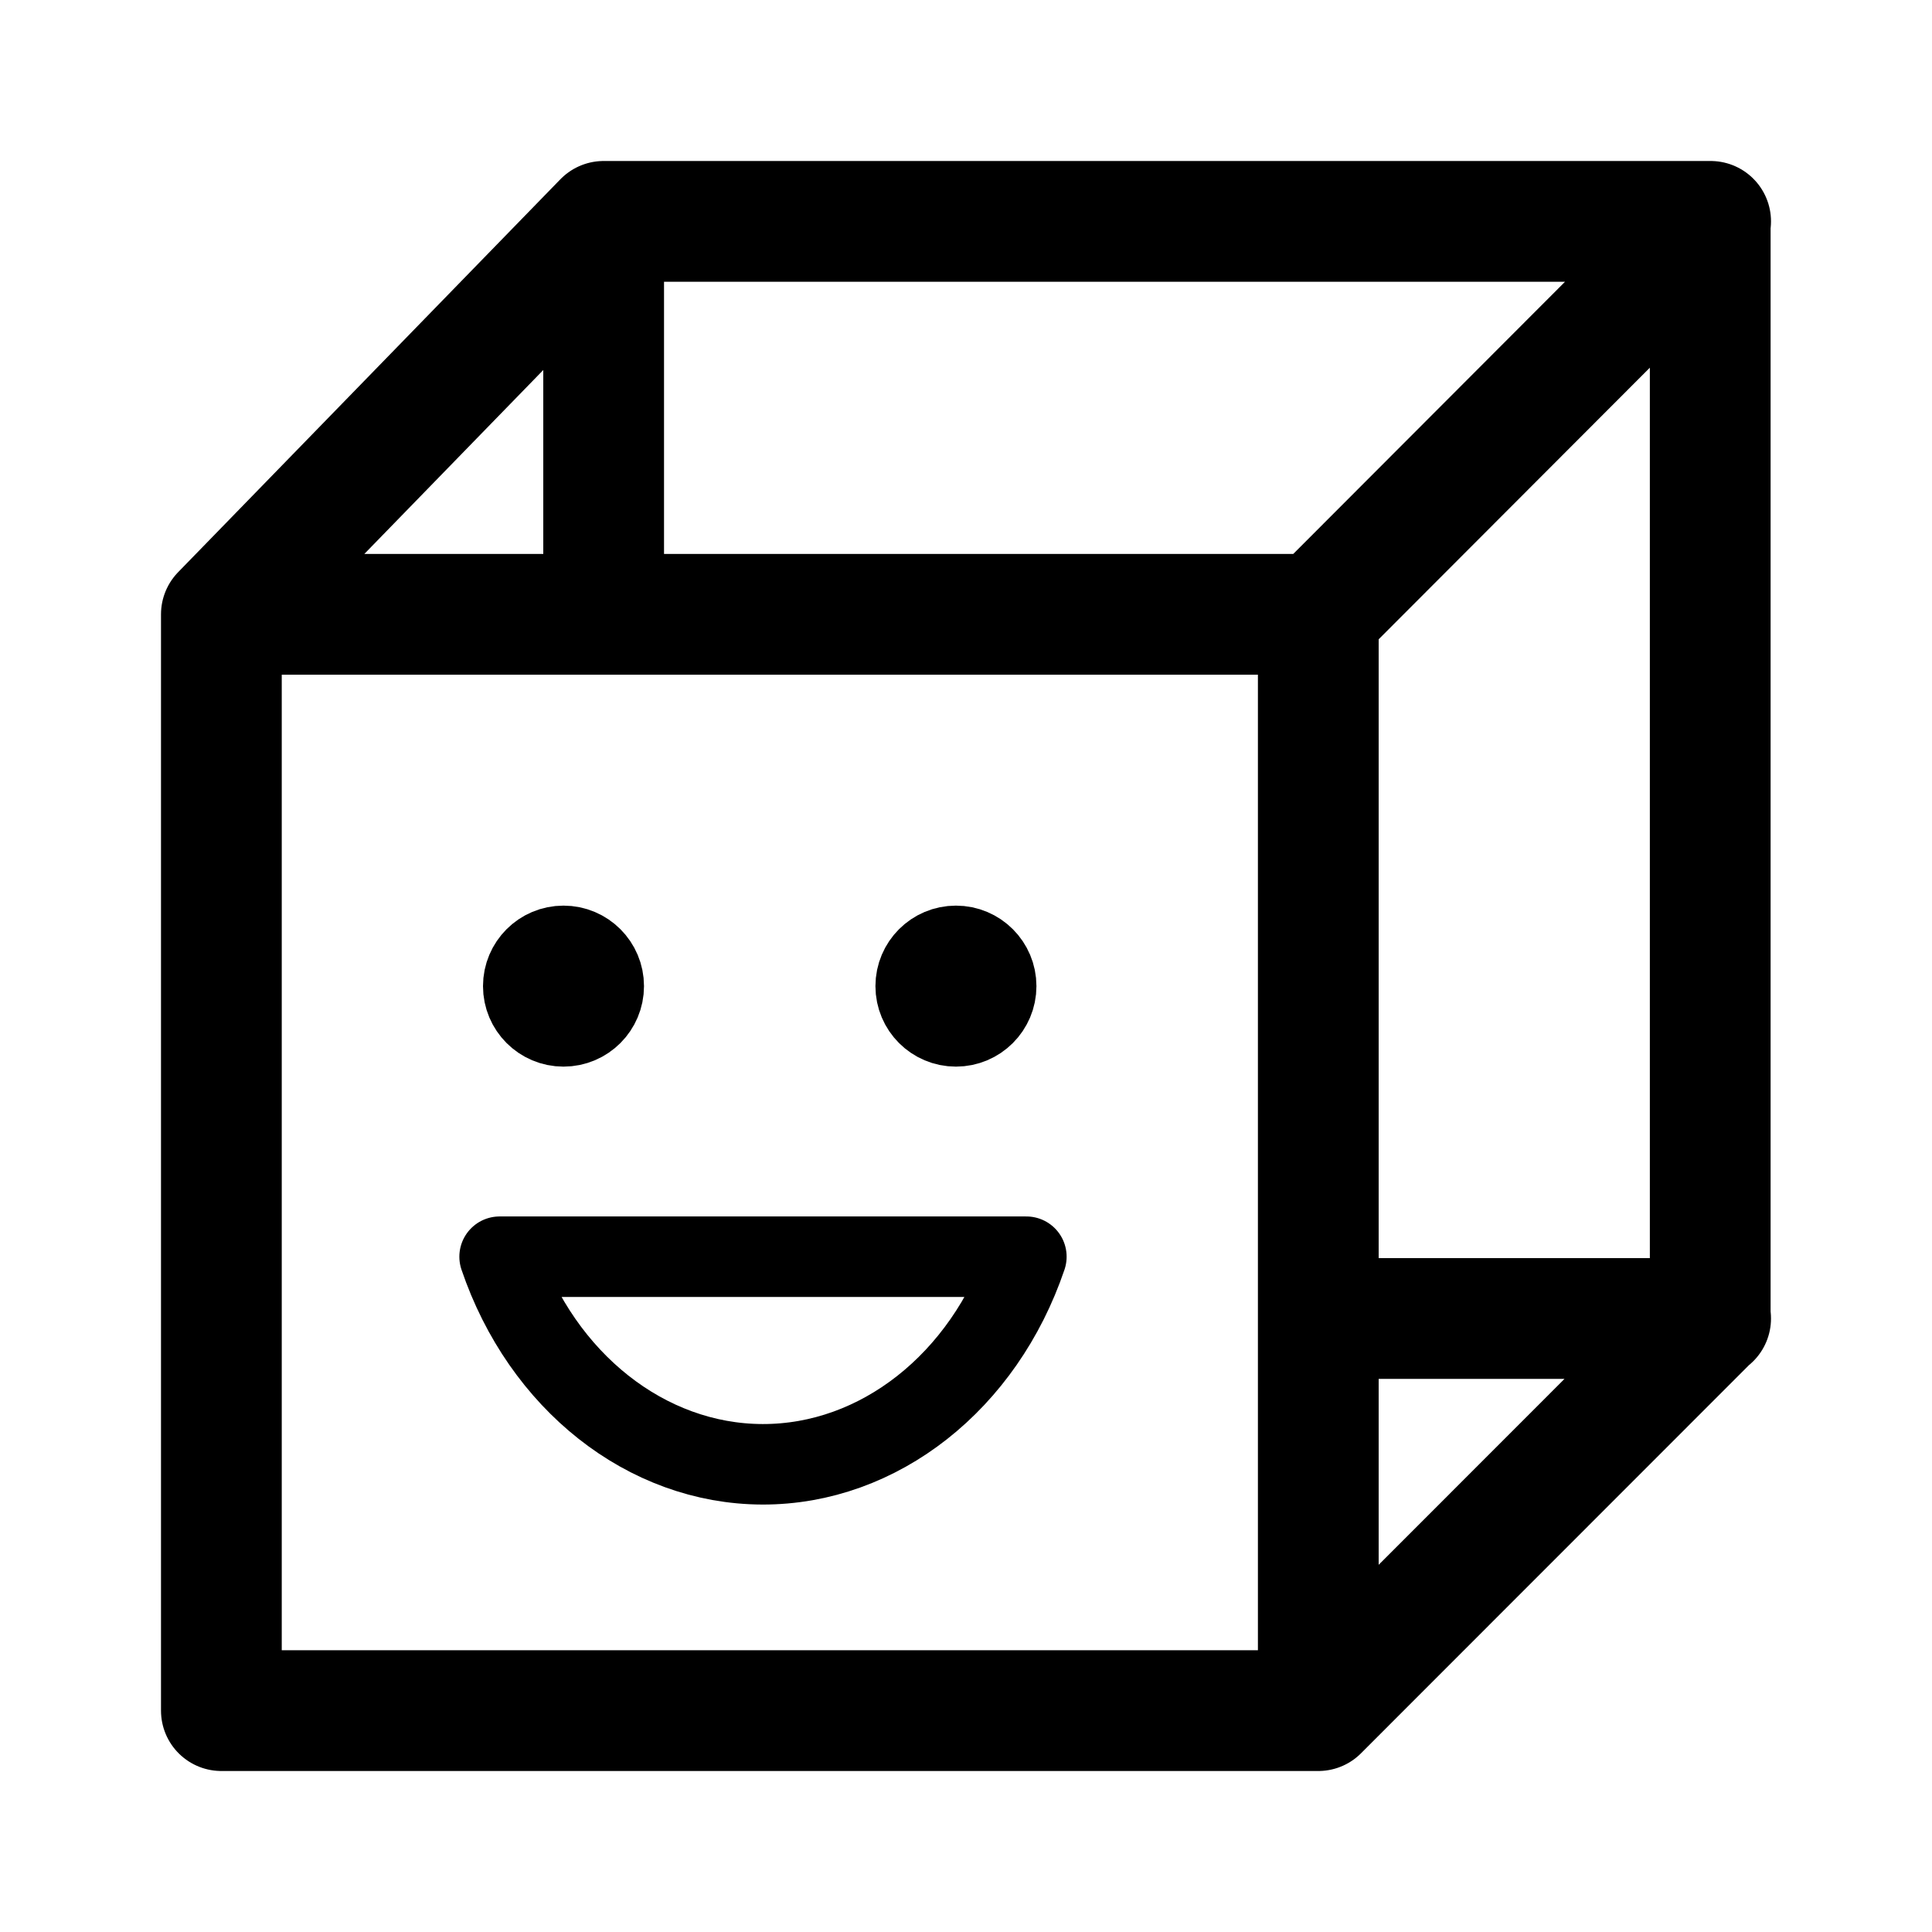 <svg width="192" height="192" viewBox="0 0 192 192" fill="none" xmlns="http://www.w3.org/2000/svg"><path d="M22 61.05V170h109.01M22 61.05 59.99 22M22 61.05h109.01M59.99 22h109.97v109.03L131.01 170M59.99 22v39.05M131.01 170V61.05m0 0L170 22m-38.99 109.03H170" stroke="#000" stroke-width="12" stroke-linecap="round" stroke-linejoin="round"/><path d="M49.65 124.89c4.21 12.39 14.6 20.6 26.12 20.63 11.56.03 22.01-8.19 26.23-20.63H49.65Z" stroke="#000" stroke-width="8" stroke-linejoin="round"/><circle cx="56" cy="98" r="4" stroke="#000" stroke-width="8" stroke-linecap="round" stroke-linejoin="round"/><circle cx="95" cy="98" r="4" stroke="#000" stroke-width="8" stroke-linecap="round" stroke-linejoin="round"/></svg>
